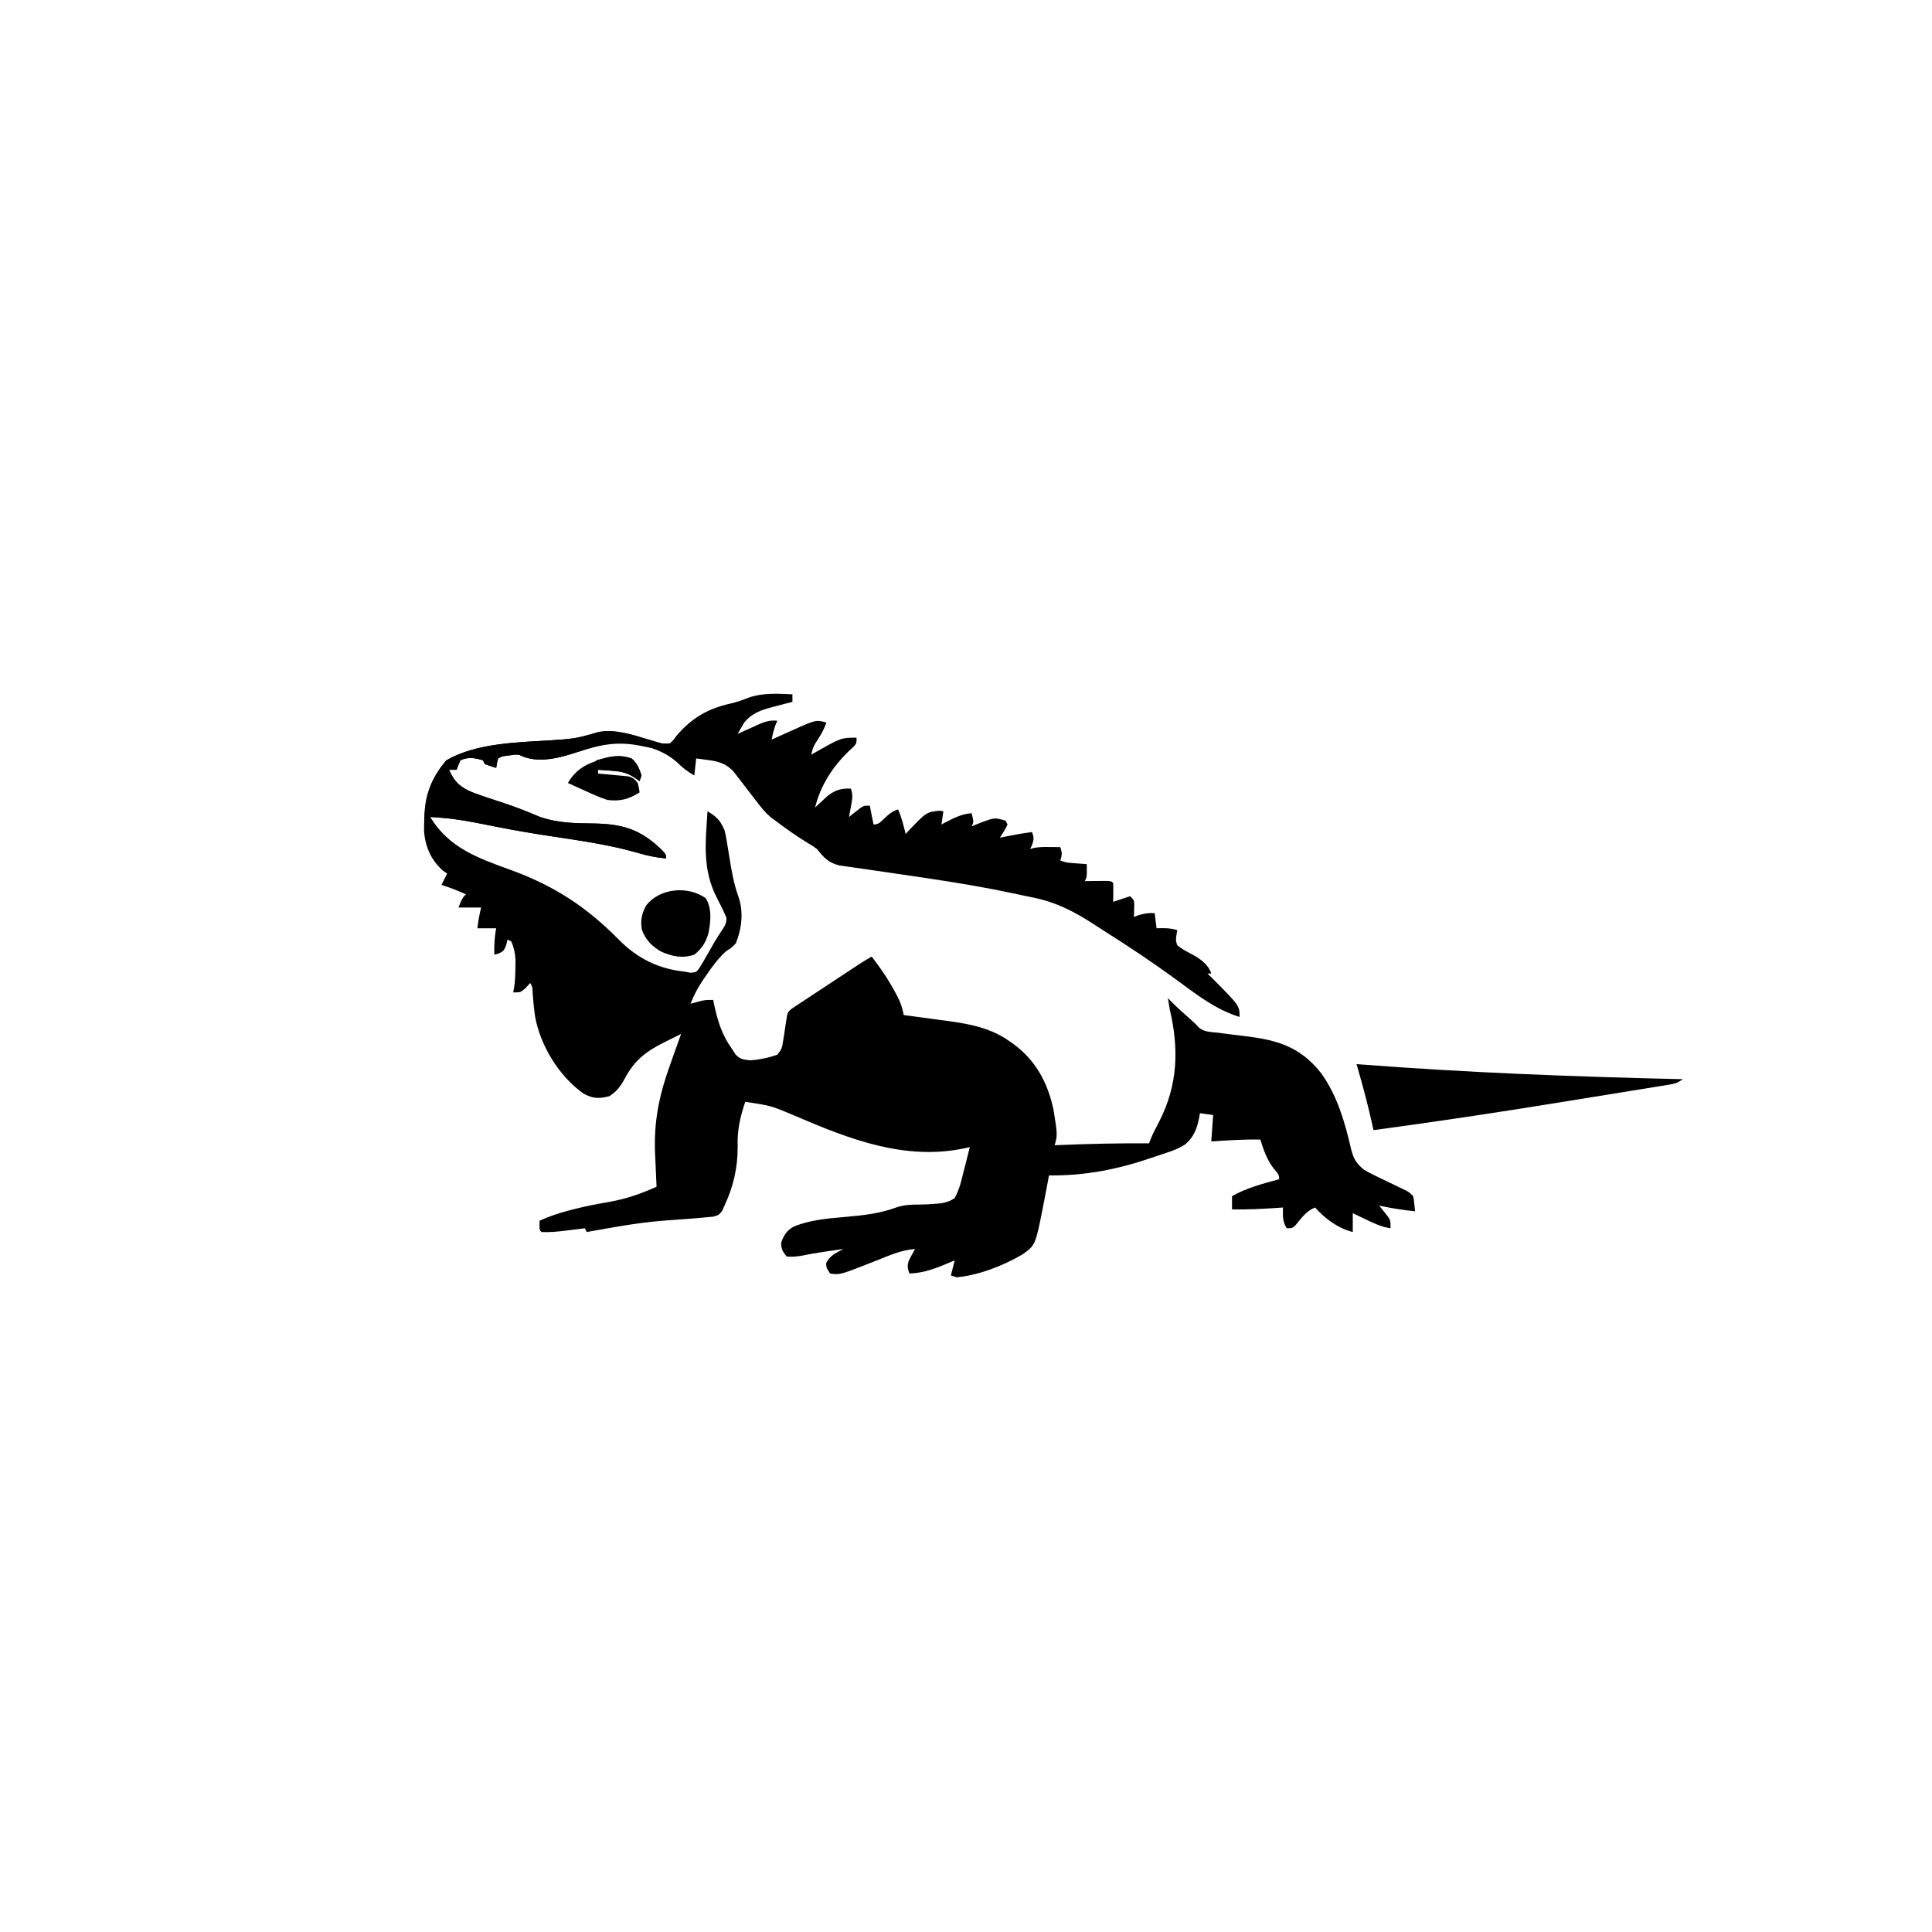 <svg width="300" height="300" viewBox="0 0 300 300" fill="none" xmlns="http://www.w3.org/2000/svg">
<path d="M123.047 107.813C123.047 108.2 123.047 108.586 123.047 108.985C122.686 109.077 122.326 109.169 121.955 109.264C121.476 109.39 120.998 109.517 120.52 109.644C120.283 109.704 120.046 109.764 119.802 109.826C118.097 110.283 116.652 110.811 115.523 112.249C115.408 112.453 115.292 112.656 115.173 112.867C115.053 113.074 114.933 113.28 114.809 113.494C114.681 113.727 114.681 113.727 114.55 113.965C114.872 113.817 115.193 113.669 115.524 113.517C115.95 113.324 116.377 113.132 116.803 112.94C117.014 112.842 117.225 112.744 117.443 112.643C118.568 112.14 119.441 111.775 120.703 111.914C120.612 112.126 120.522 112.337 120.428 112.555C120.138 113.323 119.974 114.04 119.824 114.844C119.974 114.776 120.125 114.708 120.28 114.638C120.97 114.328 121.66 114.018 122.351 113.709C122.588 113.602 122.824 113.495 123.068 113.385C126.741 111.743 126.741 111.743 128.32 112.207C127.907 113.408 127.297 114.392 126.598 115.44C126.264 116.025 126.106 116.531 125.976 117.188C126.406 116.939 126.406 116.939 126.845 116.685C130.627 114.551 130.627 114.551 133.008 114.551C133.008 115.43 133.008 115.43 132.503 115.99C132.277 116.198 132.05 116.406 131.817 116.62C129.274 119.084 127.423 121.948 126.562 125.391C126.822 125.147 126.822 125.147 127.087 124.899C127.319 124.687 127.55 124.474 127.789 124.256C128.017 124.045 128.244 123.834 128.479 123.617C129.658 122.684 130.635 122.376 132.129 122.461C132.478 123.508 132.344 124.075 132.147 125.153C132.061 125.631 132.061 125.631 131.974 126.118C131.906 126.483 131.906 126.483 131.836 126.856C131.995 126.729 132.154 126.602 132.317 126.471C132.527 126.308 132.737 126.145 132.953 125.977C133.264 125.732 133.264 125.732 133.581 125.483C134.179 125.098 134.179 125.098 135.058 125.098C135.348 126.548 135.348 126.548 135.644 128.028C136.497 128.028 136.767 127.591 137.384 127.021C138.109 126.35 138.505 126 139.453 125.684C139.998 126.929 140.312 128.174 140.625 129.493C140.806 129.296 140.806 129.296 140.991 129.095C143.854 126.098 143.854 126.098 145.898 125.885C146.091 125.916 146.285 125.946 146.484 125.977C146.387 126.654 146.291 127.33 146.191 128.028C146.382 127.925 146.573 127.823 146.77 127.718C148.136 127.007 149.317 126.393 150.879 126.27C151.208 127.662 151.208 127.662 150.879 128.321C151.087 128.233 151.296 128.145 151.511 128.054C154.398 126.908 154.398 126.908 156.152 127.442C156.249 127.635 156.345 127.829 156.445 128.028C156.217 128.534 156.217 128.534 155.877 129.09C155.678 129.416 155.479 129.742 155.273 130.079C155.461 130.04 155.649 130.001 155.842 129.961C157.309 129.661 158.769 129.393 160.254 129.2C160.556 130.016 160.56 130.333 160.272 131.177C160.169 131.395 160.066 131.612 159.961 131.836C160.116 131.788 160.272 131.74 160.432 131.691C161.29 131.51 162.087 131.516 162.964 131.525C163.279 131.528 163.595 131.53 163.92 131.533C164.16 131.536 164.401 131.54 164.648 131.543C164.954 132.461 164.922 132.712 164.648 133.594C165.44 133.99 166.148 133.986 167.029 134.052C167.51 134.089 167.51 134.089 168.001 134.126C168.248 134.144 168.495 134.162 168.75 134.18C168.786 136.158 168.786 136.158 168.457 136.817C168.749 136.813 169.042 136.81 169.344 136.806C169.722 136.804 170.1 136.801 170.489 136.798C170.866 136.795 171.244 136.792 171.632 136.788C172.558 136.817 172.558 136.817 172.851 137.11C172.872 137.604 172.876 138.099 172.87 138.593C172.867 138.862 172.864 139.131 172.862 139.409C172.856 139.721 172.856 139.721 172.851 140.039C173.721 139.749 174.591 139.459 175.488 139.161C176.074 139.746 176.074 139.746 176.131 140.38C176.121 140.737 176.121 140.737 176.111 141.101C176.105 141.341 176.1 141.58 176.095 141.827C176.084 142.102 176.084 142.102 176.074 142.383C176.334 142.287 176.594 142.19 176.861 142.09C177.747 141.823 178.384 141.744 179.297 141.797C179.393 142.571 179.49 143.344 179.59 144.141C180.061 144.132 180.061 144.132 180.542 144.123C181.391 144.137 182.017 144.18 182.812 144.434C182.722 144.96 182.722 144.96 182.629 145.496C182.594 146.152 182.594 146.152 182.812 146.778C183.484 147.339 184.179 147.709 184.955 148.113C186.314 148.843 187.588 149.68 188.086 151.172C187.892 151.172 187.699 151.172 187.5 151.172C187.699 151.366 187.898 151.559 188.104 151.758C192.48 156.159 192.48 156.159 192.48 157.911C188.825 156.8 185.768 154.411 182.728 152.178C179.071 149.497 175.287 146.975 171.453 144.556C171.001 144.269 170.551 143.977 170.104 143.684C166.905 141.585 164.003 140.073 160.241 139.332C159.278 139.141 158.319 138.932 157.359 138.723C152.896 137.777 148.407 137.031 143.895 136.358C143.679 136.325 143.462 136.293 143.239 136.26C141.03 135.929 138.82 135.603 136.609 135.288C135.77 135.167 134.931 135.045 134.092 134.921C133.507 134.837 132.922 134.755 132.336 134.674C131.983 134.622 131.63 134.57 131.266 134.516C130.803 134.45 130.803 134.45 130.331 134.383C128.658 133.978 127.895 133.144 126.855 131.836C126.152 131.313 126.152 131.313 125.372 130.866C123.651 129.811 122.021 128.659 120.41 127.442C120.049 127.177 120.049 127.177 119.681 126.907C118.783 126.13 118.104 125.272 117.389 124.329C117.105 123.963 116.822 123.597 116.538 123.232C116.039 122.582 115.541 121.931 115.044 121.279C114.845 121.023 114.646 120.766 114.441 120.502C114.183 120.165 114.183 120.165 113.921 119.821C112.745 118.559 111.6 118.233 109.918 118.012C109.408 117.942 109.408 117.942 108.887 117.871C108.629 117.839 108.371 117.807 108.105 117.774C108.008 118.644 107.912 119.514 107.812 120.411C106.777 119.832 105.979 119.21 105.139 118.378C102.571 116.061 98.729 115.261 95.316 115.357C93.471 115.553 91.692 116.115 89.935 116.693C86.946 117.662 83.534 118.699 80.566 117.188C79.891 117.168 79.891 117.168 79.211 117.279C78.87 117.323 78.87 117.323 78.522 117.368C77.912 117.456 77.912 117.456 77.343 117.774C77.151 118.514 77.151 118.514 77.05 119.239C76.459 119.062 75.872 118.866 75.293 118.653C75.196 118.459 75.099 118.266 75 118.067C73.844 117.681 72.604 117.507 71.484 118.067C71.273 118.548 71.076 119.037 70.898 119.532C70.511 119.532 70.125 119.532 69.726 119.532C70.526 121.385 71.458 122.24 73.297 123.011C74.922 123.63 76.578 124.16 78.232 124.699C80.071 125.306 81.853 126.01 83.634 126.769C86.533 127.835 89.347 127.84 92.411 127.875C96.949 127.976 99.684 128.925 102.903 132.122C103.418 132.715 103.418 132.715 103.418 133.301C101.923 133.154 100.566 132.886 99.127 132.462C94.9 131.23 90.588 130.611 86.244 129.946C85.686 129.86 85.128 129.775 84.57 129.689C84.163 129.627 84.163 129.627 83.748 129.563C80.945 129.129 78.165 128.601 75.384 128.04C73.051 127.573 70.711 127.135 68.335 126.966C68.04 126.944 67.746 126.922 67.442 126.899C67.123 126.878 67.123 126.878 66.797 126.856C69.709 131.657 74.183 133.229 79.284 135.077C86.048 137.531 91.153 140.87 96.167 145.99C99.006 148.842 102.311 150.468 106.347 150.879C106.635 150.935 106.922 150.99 107.218 151.048C108.105 150.971 108.105 150.971 108.523 150.422C108.962 149.76 109.352 149.085 109.735 148.389C110.004 147.922 110.273 147.455 110.542 146.988C110.735 146.642 110.735 146.642 110.932 146.288C111.32 145.62 111.744 144.99 112.178 144.352C112.615 143.65 112.79 143.366 112.81 142.529C112.367 141.484 111.873 140.476 111.346 139.472C109.03 135.035 109.554 130.837 109.863 125.977C111.274 126.792 111.866 127.415 112.5 128.907C112.72 129.817 112.72 129.817 112.875 130.78C112.934 131.133 112.994 131.485 113.055 131.848C113.143 132.395 113.143 132.395 113.232 132.953C113.579 135.096 113.919 137.163 114.657 139.209C115.49 141.608 115.19 144.162 114.258 146.485C113.562 147.199 113.562 147.199 112.793 147.657C111.548 148.79 110.62 150.046 109.68 151.429C109.54 151.628 109.4 151.828 109.256 152.034C108.41 153.268 107.769 154.465 107.226 155.86C107.798 155.707 108.371 155.555 108.943 155.402C109.57 155.274 109.57 155.274 110.742 155.274C110.806 155.578 110.87 155.883 110.936 156.196C111.495 158.706 112.146 160.776 113.672 162.891C113.962 163.335 113.962 163.335 114.258 163.788C115.036 164.542 115.528 164.547 116.601 164.649C118.025 164.523 119.357 164.255 120.703 163.77C121.372 162.915 121.448 162.729 121.582 161.719C121.662 161.249 121.662 161.249 121.744 160.769C121.853 160.1 121.953 159.429 122.042 158.757C122.275 157.189 122.275 157.189 122.92 156.643C123.118 156.512 123.316 156.381 123.519 156.247C123.743 156.097 123.968 155.947 124.198 155.793C124.564 155.554 124.564 155.554 124.937 155.31C125.187 155.145 125.437 154.979 125.694 154.808C126.495 154.278 127.297 153.75 128.1 153.223C128.637 152.868 129.174 152.512 129.71 152.156C133.908 149.379 133.908 149.379 135.351 148.536C136.732 150.302 137.936 152.092 138.995 154.065C139.095 154.25 139.195 154.434 139.298 154.624C139.822 155.624 140.137 156.512 140.332 157.618C140.768 157.675 140.768 157.675 141.213 157.733C142.31 157.879 143.407 158.028 144.503 158.179C144.975 158.243 145.446 158.306 145.917 158.368C149.712 158.867 153.509 159.369 156.701 161.646C156.887 161.775 157.072 161.904 157.263 162.038C160.835 164.594 162.777 168.241 163.625 172.525C164.207 176.212 164.207 176.212 163.769 177.832C163.984 177.824 164.199 177.815 164.42 177.806C169.089 177.616 173.745 177.497 178.418 177.539C178.494 177.337 178.57 177.135 178.649 176.926C179.045 175.975 179.513 175.082 179.992 174.17C182.909 168.479 183.082 162.857 181.64 156.739C181.538 156.154 181.439 155.568 181.347 154.981C181.529 155.168 181.71 155.355 181.897 155.548C182.913 156.567 183.993 157.515 185.067 158.471C185.742 159.082 185.742 159.082 186.152 159.545C186.986 160.286 188.138 160.247 189.211 160.37C189.739 160.439 190.268 160.508 190.796 160.578C191.625 160.682 192.454 160.784 193.284 160.884C198.306 161.495 201.798 162.47 205.084 166.557C207.624 170.039 208.855 174.294 209.806 178.455C210.169 179.92 210.633 180.705 211.816 181.641C212.558 182.087 213.322 182.464 214.105 182.831C214.504 183.024 214.902 183.216 215.301 183.409C215.497 183.503 215.694 183.597 215.897 183.694C216.528 183.997 217.159 184.299 217.789 184.606C217.978 184.698 218.167 184.789 218.362 184.884C218.847 185.157 218.847 185.157 219.433 185.743C219.599 186.521 219.649 187.293 219.726 188.086C217.84 187.904 216.013 187.606 214.16 187.207C214.35 187.441 214.35 187.441 214.544 187.679C214.708 187.886 214.871 188.093 215.039 188.306C215.202 188.51 215.365 188.714 215.533 188.924C215.918 189.551 215.918 189.551 215.918 190.723C214.537 190.533 213.405 189.986 212.164 189.386C211.86 189.242 211.86 189.242 211.549 189.094C211.051 188.857 210.555 188.618 210.058 188.379C210.058 189.346 210.058 190.313 210.058 191.309C207.721 190.71 205.804 189.261 204.199 187.5C202.845 188.052 202.148 189.062 201.241 190.167C200.683 190.723 200.683 190.723 199.804 190.723C199.12 189.654 199.195 188.742 199.218 187.5C198.917 187.522 198.616 187.543 198.306 187.564C195.97 187.723 193.652 187.838 191.308 187.793C191.308 187.117 191.308 186.44 191.308 185.743C193.602 184.425 196.1 183.808 198.633 183.106C198.633 182.317 198.331 182.113 197.827 181.513C196.745 180.12 196.225 178.623 195.703 176.953C193.154 176.898 190.627 177.07 188.086 177.246C188.182 175.893 188.279 174.539 188.379 173.145C187.702 173.048 187.025 172.952 186.328 172.852C186.285 173.107 186.285 173.107 186.241 173.367C185.907 175.112 185.449 176.486 184.056 177.691C182.662 178.611 180.998 179.036 179.425 179.572C179.235 179.637 179.044 179.703 178.849 179.77C173.545 181.586 168.501 182.579 162.89 182.52C162.852 182.723 162.814 182.927 162.774 183.136C162.596 184.079 162.414 185.021 162.231 185.962C162.171 186.282 162.111 186.602 162.049 186.932C160.801 193.322 160.801 193.322 158.815 194.758C155.8 196.528 152.026 198.02 148.535 198.34C148.245 198.244 147.955 198.147 147.656 198.047C147.849 197.274 148.043 196.5 148.242 195.704C147.955 195.827 147.669 195.95 147.373 196.078C145.306 196.948 143.482 197.675 141.211 197.754C140.915 196.967 140.851 196.46 141.159 195.67C141.455 195.086 141.762 194.513 142.09 193.946C139.994 194.095 138.166 194.912 136.23 195.685C130.452 197.975 130.452 197.975 128.906 197.754C128.32 196.875 128.32 196.875 128.283 196.18C128.799 194.977 129.835 194.546 130.957 193.946C128.739 194.25 126.532 194.57 124.336 195.01C123.591 195.124 122.92 195.18 122.168 195.118C121.523 194.366 121.282 193.916 121.307 192.92C121.747 191.747 122.201 191.006 123.349 190.418C125.923 189.408 128.502 189.204 131.231 188.965C134.047 188.718 136.606 188.451 139.275 187.458C140.422 187.082 141.513 187.044 142.712 187.043C143.585 187.037 144.443 186.999 145.312 186.914C145.565 186.894 145.818 186.873 146.079 186.852C146.953 186.701 147.507 186.538 148.242 186.036C148.948 184.763 149.264 183.436 149.597 182.026C149.695 181.652 149.794 181.279 149.896 180.894C150.137 179.974 150.366 179.052 150.586 178.125C150.295 178.189 150.004 178.252 149.704 178.318C140.509 180.244 131.879 176.891 123.482 173.278C119.726 171.683 119.726 171.683 115.722 171.094C114.916 173.494 114.465 175.478 114.542 178.024C114.569 181.278 113.879 184.268 112.5 187.207C112.38 187.477 112.26 187.747 112.136 188.026C111.621 188.672 111.621 188.672 110.757 188.923C110.395 188.955 110.034 188.987 109.662 189.02C109.457 189.041 109.253 189.061 109.042 189.082C107.819 189.2 106.594 189.283 105.369 189.37C104.804 189.412 104.239 189.454 103.674 189.496C103.385 189.518 103.096 189.539 102.798 189.562C98.868 189.887 94.991 190.611 91.113 191.309C91.016 191.116 90.92 190.922 90.82 190.723C90.481 190.765 90.142 190.808 89.792 190.851C89.341 190.906 88.891 190.961 88.44 191.016C88.105 191.058 88.105 191.058 87.764 191.101C86.531 191.25 85.326 191.371 84.082 191.309C83.789 191.016 83.789 191.016 83.77 190.265C83.776 190.03 83.782 189.794 83.789 189.551C85.291 188.868 86.77 188.371 88.366 187.958C88.606 187.895 88.845 187.832 89.092 187.767C90.901 187.304 92.717 186.96 94.555 186.64C97.204 186.176 99.502 185.376 101.953 184.278C101.941 184.036 101.929 183.794 101.917 183.545C101.873 182.624 101.833 181.702 101.795 180.78C101.771 180.195 101.742 179.61 101.712 179.025C101.518 174.102 102.374 169.982 104.04 165.381C104.207 164.909 104.374 164.436 104.54 163.963C104.942 162.823 105.35 161.685 105.761 160.547C105.11 160.87 104.459 161.194 103.808 161.518C103.625 161.608 103.443 161.699 103.255 161.792C100.341 163.243 98.555 164.586 97.01 167.482C96.371 168.67 95.79 169.462 94.629 170.215C93.015 170.638 91.997 170.605 90.546 169.768C86.788 167.089 83.895 162.349 83.077 157.797C82.914 156.627 82.802 155.457 82.712 154.279C82.686 153.272 82.686 153.272 82.324 152.637C82.106 152.879 81.889 153.12 81.665 153.37C80.859 154.102 80.859 154.102 79.687 154.102C79.734 153.857 79.782 153.612 79.83 153.36C79.99 152.277 80.029 151.242 80.035 150.147C80.039 149.775 80.043 149.404 80.048 149.021C79.981 147.964 79.811 147.162 79.394 146.192C79.201 146.095 79.007 145.998 78.808 145.899C78.742 146.177 78.675 146.455 78.607 146.741C78.222 147.657 78.222 147.657 77.453 148.059C77.224 148.12 76.994 148.18 76.757 148.243C76.733 146.827 76.771 145.536 77.05 144.141C76.084 144.141 75.117 144.141 74.121 144.141C74.269 143.043 74.438 141.995 74.707 140.918C73.547 140.918 72.386 140.918 71.191 140.918C71.777 139.454 71.777 139.454 72.363 138.868C71.107 138.315 69.865 137.818 68.554 137.403C68.844 136.823 69.135 136.243 69.433 135.645C69.222 135.5 69.01 135.355 68.792 135.205C66.911 133.533 66.014 131.468 65.84 128.956C65.857 124.615 66.385 121.485 69.305 118.067C73.972 115.352 80.412 115.282 85.677 114.945C88.197 114.78 90.495 114.597 92.871 113.672C95.483 113.196 97.93 114.031 100.401 114.805C100.656 114.884 100.911 114.964 101.173 115.046C101.401 115.119 101.629 115.193 101.863 115.269C102.609 115.447 103.24 115.491 104.004 115.43C104.557 114.946 104.557 114.946 105.029 114.276C107.396 111.472 109.944 110.017 113.492 109.231C114.47 109.003 115.34 108.694 116.272 108.326C118.48 107.551 120.74 107.714 123.047 107.813Z" fill="black"/>
<path d="M210.645 165.234C210.817 165.248 210.989 165.261 211.166 165.275C227.892 166.572 244.56 167.194 261.328 167.578C260.493 168.135 260.154 168.267 259.208 168.421C258.954 168.463 258.7 168.505 258.439 168.549C258.161 168.593 257.883 168.637 257.597 168.682C257.303 168.73 257.009 168.779 256.706 168.828C255.726 168.989 254.745 169.146 253.765 169.303C253.072 169.415 252.379 169.528 251.686 169.64C250.222 169.878 248.758 170.114 247.294 170.349C245.464 170.642 243.635 170.939 241.806 171.237C232.314 172.781 222.811 174.201 213.281 175.488C213.222 175.228 213.162 174.968 213.1 174.699C213.022 174.357 212.943 174.015 212.862 173.663C212.784 173.324 212.706 172.985 212.626 172.636C212.37 171.542 212.091 170.458 211.798 169.373C211.704 169.023 211.61 168.673 211.513 168.313C211.23 167.285 210.938 166.259 210.645 165.234Z" fill="black"/>
<path d="M100.269 114.697C100.769 114.844 100.769 114.844 101.279 114.994C102.091 115.233 102.902 115.476 103.711 115.723C102.615 116.332 102.057 116.315 100.818 116.071C100.523 116.014 100.227 115.958 99.923 115.9C99.626 115.842 99.329 115.783 99.024 115.723C95.74 115.136 93.091 115.654 89.936 116.693C86.946 117.661 83.534 118.699 80.567 117.188C79.891 117.168 79.891 117.168 79.212 117.279C78.984 117.308 78.757 117.337 78.523 117.367C77.912 117.456 77.912 117.456 77.344 117.774C77.152 118.514 77.152 118.514 77.051 119.238C76.459 119.062 75.873 118.866 75.293 118.653C75.196 118.459 75.1 118.266 75 118.067C73.844 117.681 72.605 117.507 71.484 118.067C71.273 118.548 71.076 119.036 70.899 119.531C70.512 119.531 70.125 119.531 69.727 119.531C70.527 121.385 71.459 122.24 73.297 123.01C74.923 123.63 76.579 124.16 78.232 124.699C80.072 125.305 81.853 126.01 83.635 126.769C86.533 127.834 89.347 127.84 92.412 127.875C96.949 127.976 99.684 128.924 102.903 132.122C103.418 132.715 103.418 132.715 103.418 133.301C101.923 133.154 100.566 132.886 99.128 132.461C94.9 131.229 90.588 130.611 86.244 129.946C85.686 129.86 85.129 129.775 84.571 129.689C84.299 129.648 84.028 129.606 83.748 129.563C80.945 129.129 78.165 128.601 75.385 128.04C73.051 127.573 70.711 127.135 68.335 126.966C68.04 126.944 67.746 126.922 67.442 126.899C67.229 126.885 67.016 126.87 66.797 126.856C66.797 127.049 66.797 127.242 66.797 127.442C66.362 127.587 66.362 127.587 65.918 127.735C65.777 123.922 66.797 121.004 69.305 118.067C73.972 115.352 80.413 115.282 85.678 114.945C89.029 114.742 89.029 114.742 92.251 113.856C94.936 113.058 97.69 113.909 100.269 114.697Z" fill="black"/>
<path d="M109.57 139.453C110.591 141.03 110.35 143.13 110.01 144.905C109.582 146.353 109.016 147.279 107.812 148.242C105.96 148.859 104.414 148.529 102.668 147.769C101.257 146.967 100.216 145.91 99.671 144.363C99.42 142.939 99.641 141.815 100.36 140.564C102.515 137.876 106.794 137.531 109.57 139.453Z" fill="black"/>
<path d="M98.09 117.792C98.959 118.562 99.257 119.314 99.609 120.41C99.513 120.7 99.416 120.99 99.316 121.289C99.044 121.102 98.773 120.915 98.492 120.722C97.201 119.886 96.232 119.764 94.721 119.66C94.202 119.623 94.202 119.623 93.673 119.585C93.276 119.559 93.276 119.559 92.871 119.531C92.871 119.725 92.871 119.918 92.871 120.117C93.242 120.149 93.612 120.182 93.994 120.215C94.48 120.261 94.966 120.308 95.453 120.355C95.697 120.376 95.941 120.397 96.193 120.418C96.428 120.441 96.663 120.465 96.905 120.489C97.121 120.509 97.338 120.529 97.561 120.55C98.282 120.74 98.565 121 99.023 121.582C99.225 122.37 99.225 122.37 99.316 123.047C97.619 124.102 96.318 124.461 94.336 124.219C93.213 123.867 92.161 123.395 91.095 122.901C90.813 122.775 90.532 122.649 90.242 122.52C89.554 122.211 88.868 121.899 88.184 121.582C89.642 119.067 91.658 118.371 94.363 117.599C95.677 117.321 96.845 117.322 98.09 117.792Z" fill="black"/>
<path d="M98.09 117.792C98.959 118.562 99.257 119.313 99.609 120.41C99.513 120.7 99.416 120.99 99.316 121.289C99.044 121.102 98.773 120.915 98.492 120.722C97.201 119.886 96.232 119.764 94.721 119.66C94.202 119.623 94.202 119.623 93.673 119.585C93.409 119.567 93.144 119.55 92.871 119.531C92.774 119.048 92.678 118.565 92.578 118.067C94.454 117.531 96.195 117.076 98.09 117.792Z" fill="black"/>
</svg>
